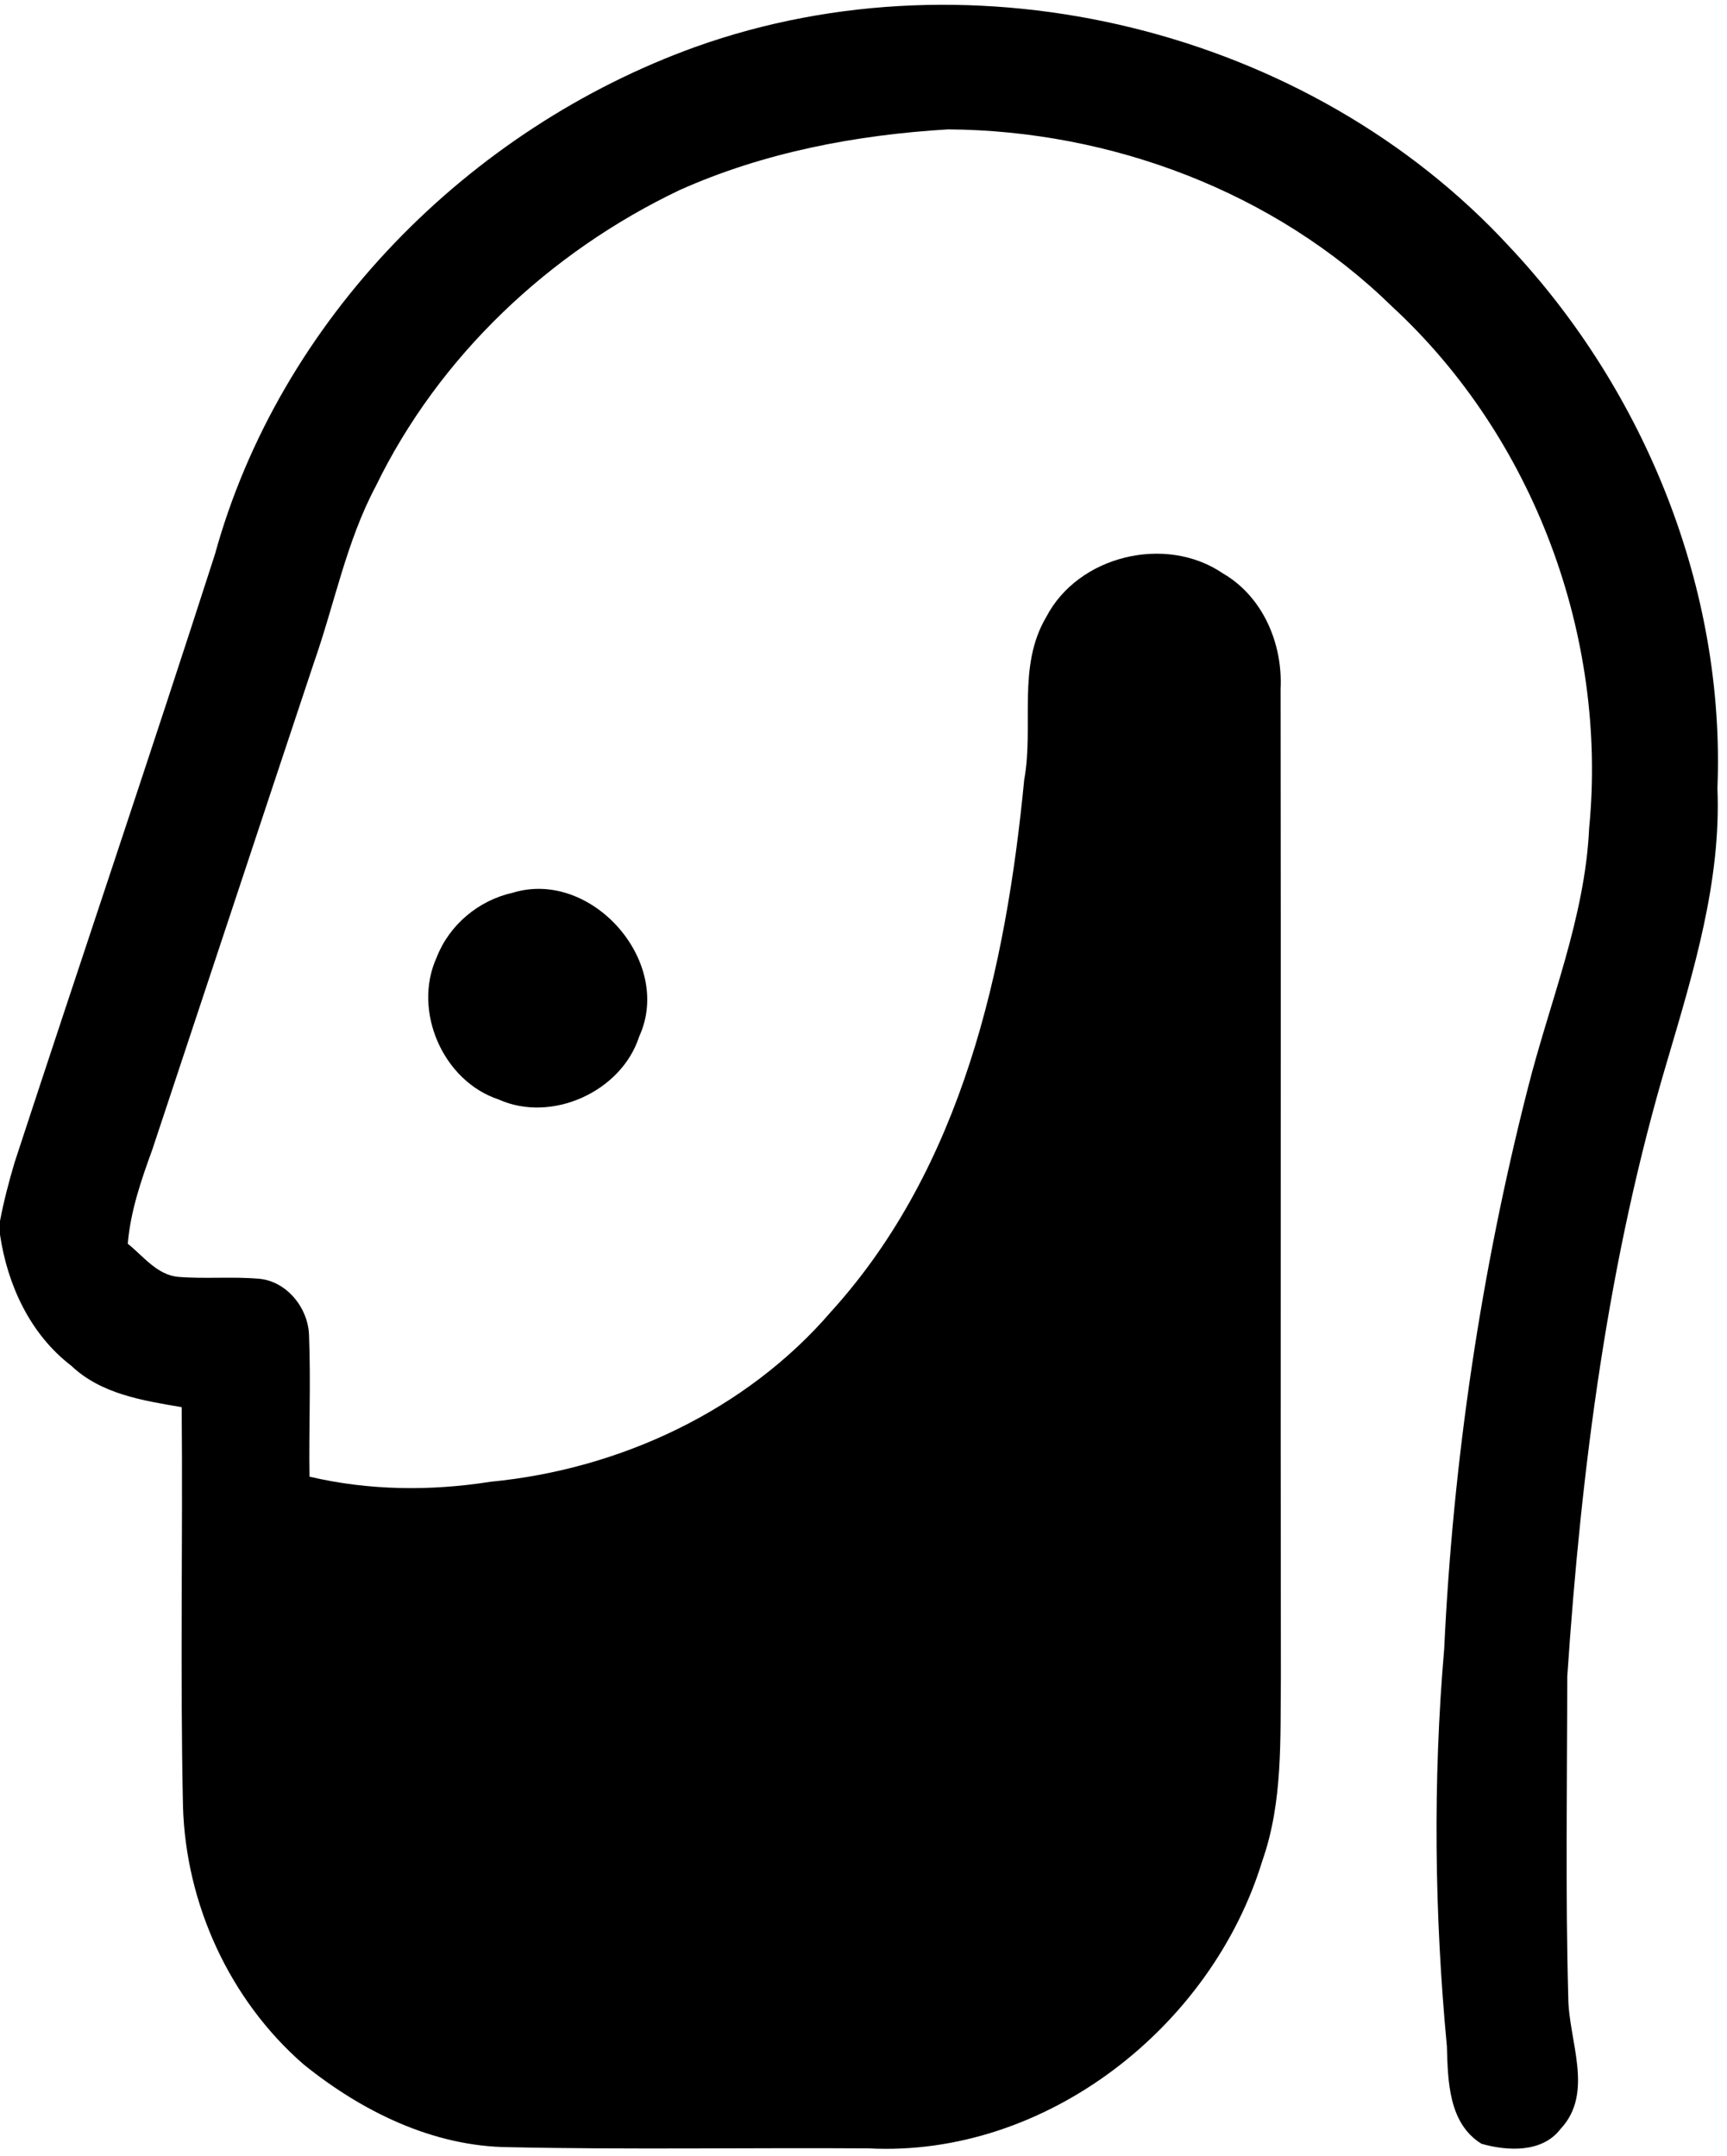 <?xml version="1.0" encoding="UTF-8" ?>
<!DOCTYPE svg PUBLIC "-//W3C//DTD SVG 1.1//EN" "http://www.w3.org/Graphics/SVG/1.1/DTD/svg11.dtd">
<svg width="173pt" height="216pt" viewBox="0 0 173 216" version="1.1" xmlns="http://www.w3.org/2000/svg">
<g id="#000000ff">
<path fill="#000000" opacity="1.00" d=" M 69.69 4.69 C 97.64 -5.29 131.13 2.89 151.25 24.76 C 164.82 39.21 172.84 59.08 172.04 78.97 C 172.42 88.25 169.67 97.24 167.08 106.04 C 161.07 126.14 158.40 147.07 157.00 167.94 C 156.99 178.67 156.81 189.40 157.10 200.12 C 157.13 204.43 159.73 209.64 156.32 213.27 C 154.49 215.67 151.01 215.49 148.41 214.75 C 145.09 212.71 145.04 208.42 144.94 204.98 C 143.69 191.77 143.53 178.41 144.67 165.18 C 145.56 146.25 148.36 127.38 153.05 109.01 C 155.23 100.37 158.77 91.97 159.19 82.97 C 161.06 63.76 153.65 43.80 139.43 30.69 C 127.70 19.21 111.29 13.07 94.97 12.96 C 85.76 13.51 76.52 15.26 68.06 19.05 C 55.04 25.26 43.97 35.68 37.64 48.71 C 34.68 54.28 33.51 60.52 31.43 66.43 C 26.02 82.67 20.65 98.93 15.25 115.18 C 14.14 118.23 13.07 121.33 12.80 124.59 C 14.36 125.83 15.73 127.73 17.88 127.91 C 20.61 128.13 23.36 127.85 26.09 128.11 C 28.86 128.45 30.93 131.15 30.96 133.87 C 31.14 138.55 30.93 143.24 31.00 147.92 C 36.94 149.32 43.14 149.38 49.15 148.43 C 62.08 147.19 74.76 141.29 83.28 131.36 C 96.39 116.90 100.78 96.98 102.60 78.10 C 103.59 72.70 101.86 66.76 104.81 61.80 C 108.01 55.65 116.77 53.54 122.49 57.43 C 126.51 59.76 128.51 64.48 128.28 69.02 C 128.33 102.02 128.26 135.01 128.31 168.01 C 128.24 174.17 128.53 180.51 126.45 186.41 C 121.35 203.10 104.73 216.12 87.02 215.21 C 75.02 215.13 63.01 215.35 51.01 215.09 C 43.38 215.04 36.21 211.49 30.38 206.77 C 22.99 200.32 18.61 190.73 18.33 180.94 C 18.04 167.62 18.32 154.28 18.20 140.96 C 14.31 140.30 10.13 139.65 7.15 136.82 C 3.02 133.66 0.75 128.73 0.00 123.68 L 0.00 122.31 C 0.38 120.32 0.89 118.36 1.47 116.42 C 8.12 96.11 14.98 75.87 21.53 55.53 C 28.01 32.03 46.92 12.89 69.69 4.69 Z" />
<path fill="#000000" opacity="1.00" d=" M 51.36 89.43 C 59.24 87.01 67.48 96.34 64.03 103.83 C 62.25 109.38 55.22 112.53 49.93 110.13 C 44.36 108.28 41.31 101.25 43.74 95.91 C 45.01 92.64 47.94 90.19 51.36 89.43 Z" />
</g>
</svg>
